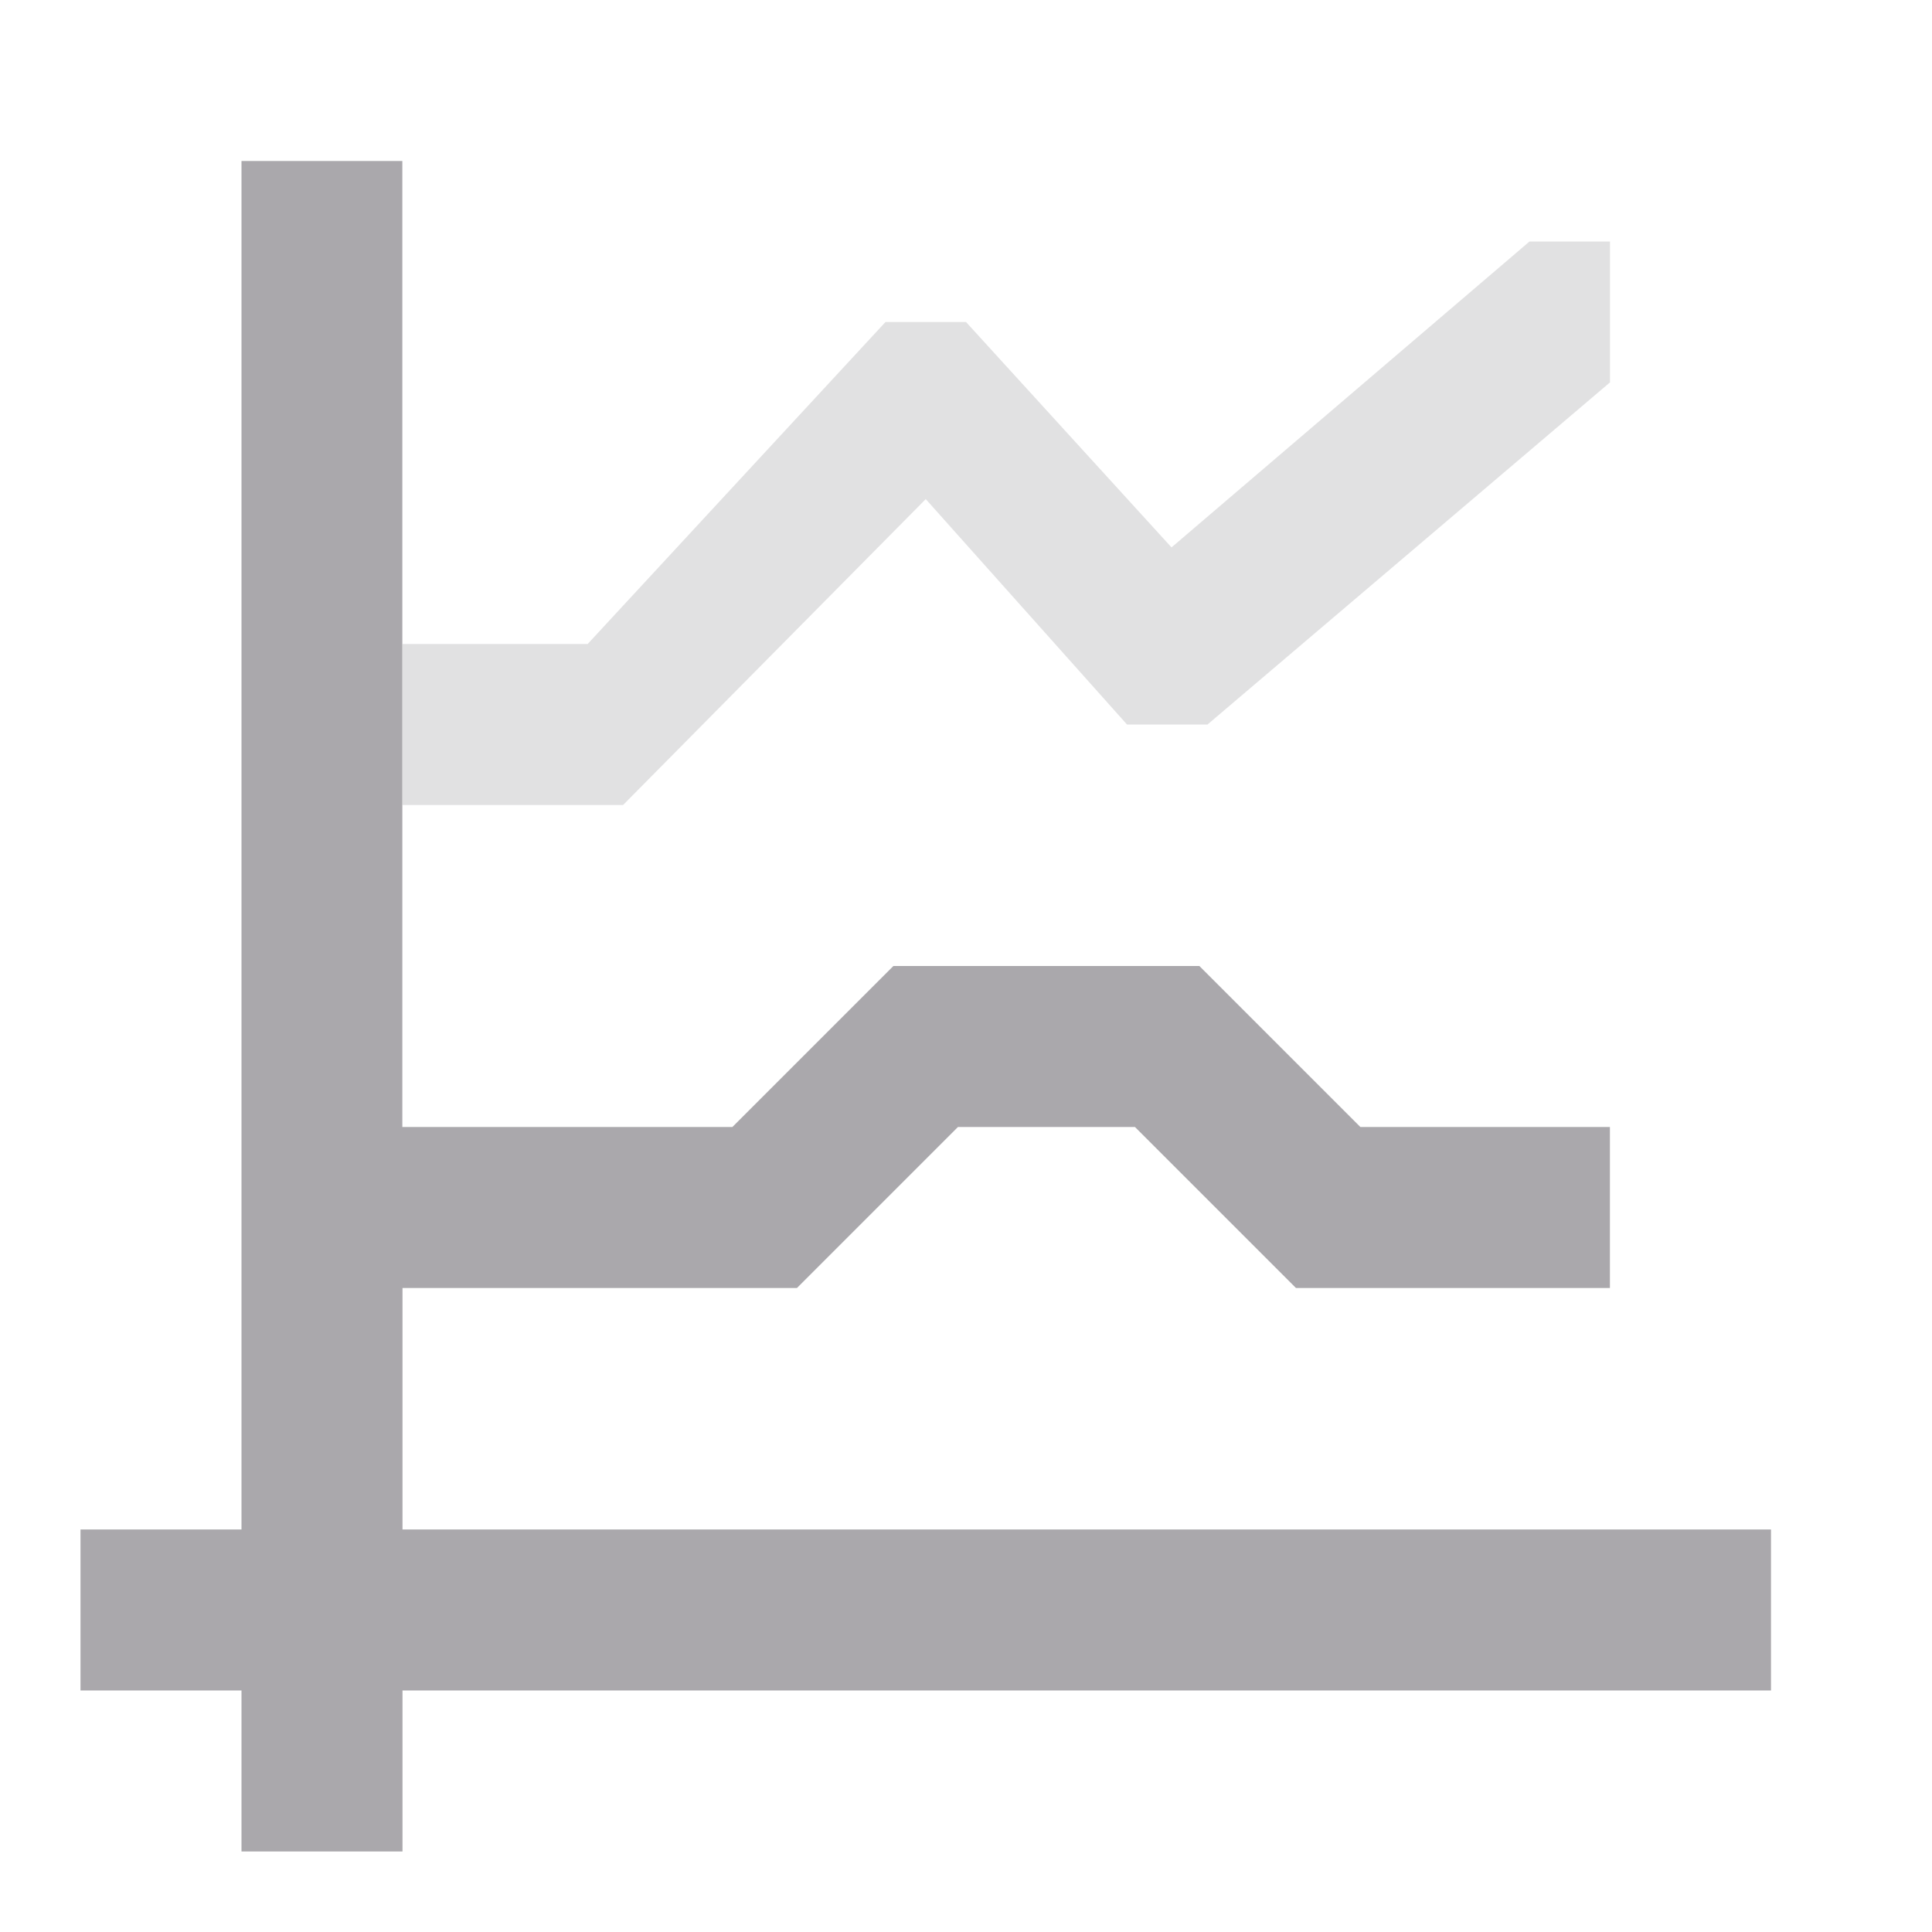 <svg viewBox="0 0 24 24" xmlns="http://www.w3.org/2000/svg"><g fill="#aaa8ac"><path d="m11 4-3.7 4h-2.3v2h2.74l3.76-3.8 2.5 2.8h1l5-4.25v-1.75h-1l-4.447 3.8-2.553-2.8z" opacity=".35"/><path d="m3 2v17h-2v2h2v2h2v-2h17v-2h-17v-3h4.9l2-2h2.199l2 2h3.9v-2h-3.1l-2-2h-3.801l-2 2h-4.1v-12z"/></g></svg>